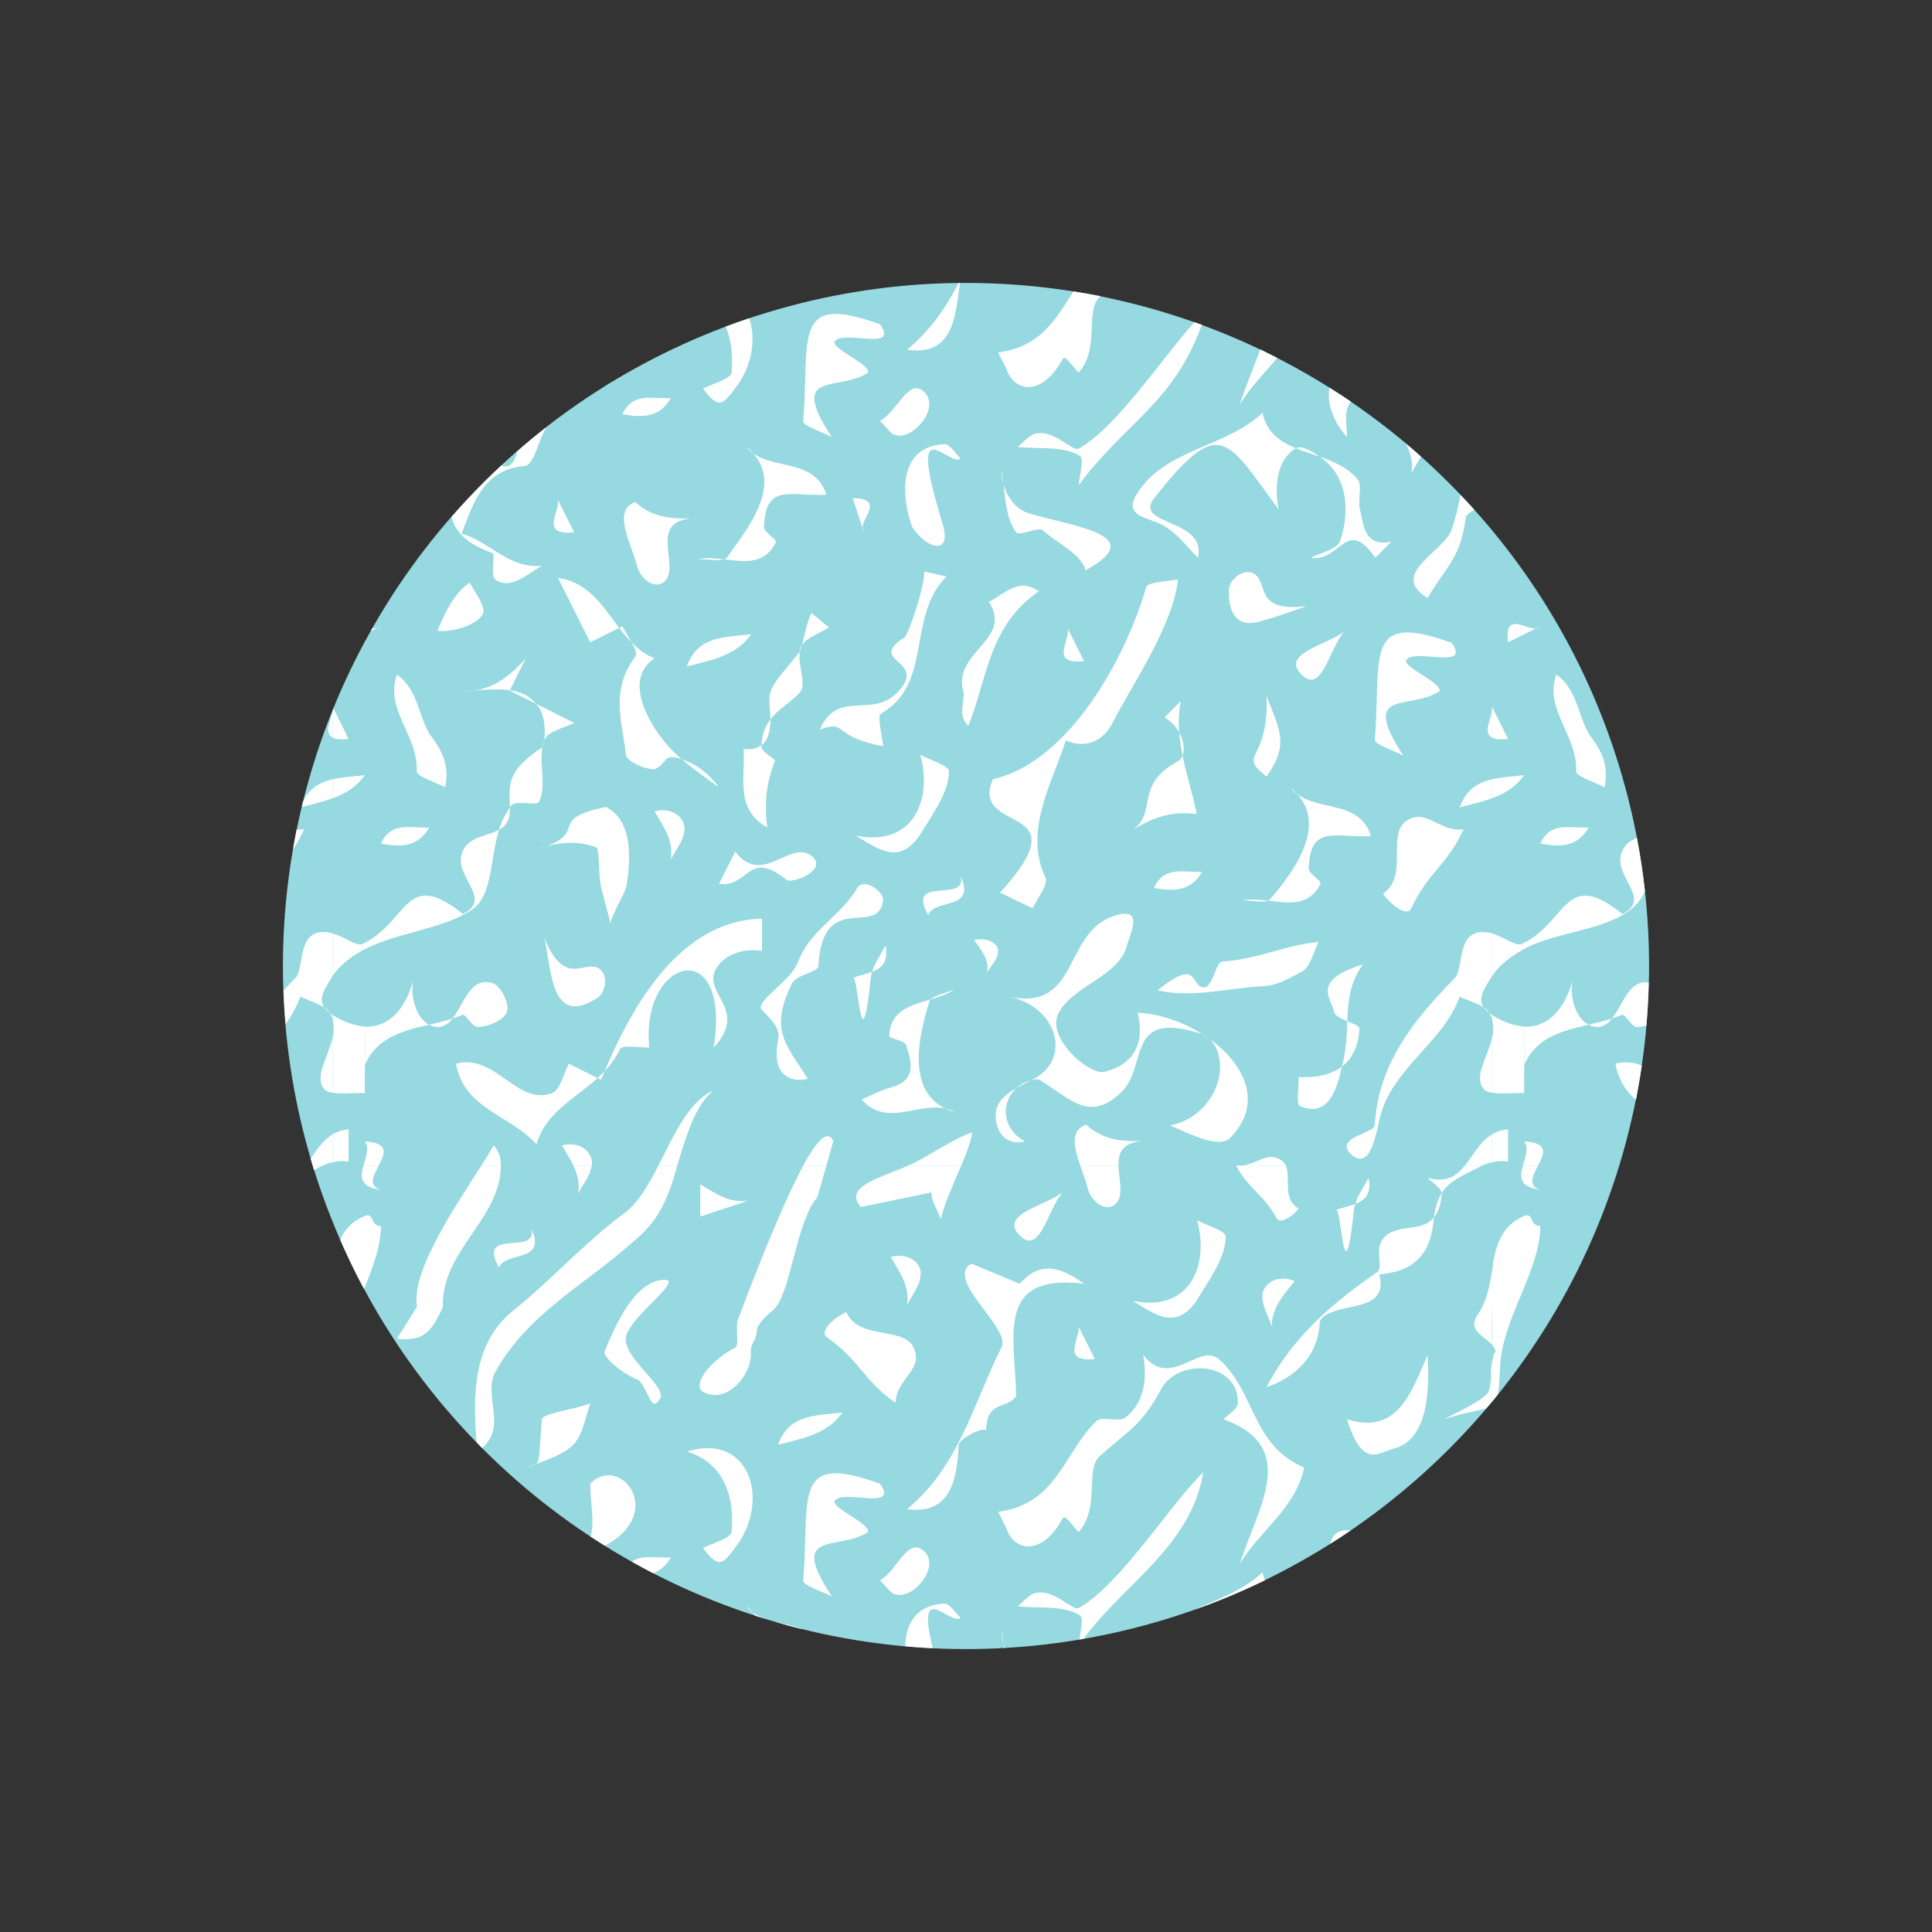 <svg xmlns="http://www.w3.org/2000/svg" width="1080" height="1080" viewBox="-223.7 -223.675 1527.351 1527.351" style=""><rect x="-223.7" y="-223.675" width="1527.351" height="1527.351" fill="#333333" stroke="none"/><g><g data-name="Слой 2"><circle cx="540" cy="540" r="540" transform="rotate(-45 539.988 540.03)" fill="#96d9e0"></circle><g fill="#fff"><path d="M992.2 697.8c4.8-9.1 9-18.1-11-19.1 3.9 5 .9 12.2-1 19.1z"></path><path d="M955.8 695.2a29.9 29.9 0 0 1 12.7-.5v-25.5a26.5 26.5 0 0 0-12.7 4z"></path><path d="M955.9 547.7h-.1a51.7 51.7 0 0 1 5.2-6.2 49.9 49.9 0 0 0-5.1 6.2z"></path><path d="M968.3 534.9a62.2 62.2 0 0 1 6.5-4.5 62.2 62.2 0 0 0-6.5 4.5z"></path><path d="M1058.5 449.9c-8.1 18.8 24.9 36.9.4 49-46-36.9-42.9 6-79.3 23.6l-1 5.6-2.2 1.3c28.9-19.6 86.5-15.6 100.3-48.6-1.5-14.2-3.7-28.2-6.3-42.1-5.4 2.3-9.8 5.3-11.9 11.2z"></path><path d="M962.3 540.2a62.8 62.8 0 0 1 5.4-4.9 62.8 62.8 0 0 0-5.4 4.9z"></path><path d="M982.4 615.7c10.4-20 30-24.7 49.8-29.3-9.4-4.6-15.3-20.5-12.8-35-6.6 25-21.3 37.5-38.1 36.5v30.8a18.2 18.2 0 0 1 1.1-3z"></path><path d="M1070.4 588.2a29.5 29.5 0 0 0 7.4-1.1c1-11.3 1.6-22.6 1.9-34-15.5-2.6-20.4 17.5-29 28.4 2.6-.9 5.2-1.8 7.7-2.9s7.7 9.6 12 9.6z"></path><path d="M1050.7 581.5c-6 1.9-12.3 3.4-18.5 4.9 7.7 4.1 14.2.7 18.5-4.9z"></path><path d="M1053.4 617.2c2.2 12.7 8.3 21.6 16.2 28.7 1.7-9 3.3-18.1 4.6-27.2a32.4 32.4 0 0 0-20.8-1.5z"></path><path d="M955.8 337.2v22.2c3.8 1.8 7.6 1.5 12.7 1.1-4.3-8.5-8.4-17-12.7-25.5a8.1 8.1 0 0 1 0 2.2z"></path><path d="M1044.9 398.7c2.7-15.1-.3-25.9-10.7-39.7s-9.9-37-27.5-49.4c-9.9 27.8 16.9 48.2 15.6 76.5-.2 3.9 14.1 8.3 22.6 12.6z"></path><path d="M994 271.4a35.9 35.9 0 0 0-3.4 1.7 5.6 5.6 0 0 0 3.4-1.7z"></path><path d="M968.5 284.1l22.1-11c-8.7.9-25.2-13.6-22.1 11z"></path><path d="M994 443.2c15 2.8 29.3 3.2 38.2-12.7-13.9.9-30.1-5.3-38.2 12.7z"></path><path d="M981.2 389.1c-8.4 1.1-17.3 1.4-25.4 3.3v15c9.7-3.5 18.7-8.7 25.4-18.3z"></path><path d="M955.8 596.9v43.2c8 1.5 17.4-.1 25.4.4.1-12.5.1-39.9.1-52.6-8.6-.6-18.5-4.5-25.5-9.2.2 6.1 1.9 12.1 0 18.2z"></path><path d="M978.6 528.1l1-5.6c-5 2.4-14-5.4-23.8-8.3v33.6c5.9-8.3 13.9-14.7 22.8-19.7z"></path><path d="M960.4 878.8c.9-4.7 1.3-11.6 1.8-21.8 1.5-37.6 31.8-76.4 31.8-111.4-8.5 0-5.3-11-12.6-8-36.5 14.5-23 72.1-25.6 101.8a12.8 12.8 0 0 1 2.9 5.4c-4.9 4.5-2.3 33.8-2.9 39.7z"></path><path d="M994 716.9c-10.4-3.1-5.9-11.1-1.8-19.1h-12c-2.4 8.7-3.2 16.9 13.8 19.1z"></path><path d="M435.1 678.5c-6.1-13.6-19.7 11.9-23.8 19.3h18.3z"></path><path d="M494.3 697.8h41.9c4-9.6 7.6-18.7 8.8-26.2-12.2 3.1-39.1 21.6-50.7 26.2z"></path><path d="M934.3 697.8h13.6a38.5 38.5 0 0 1 7.9-2.6v-22c-9.6 5.7-14.8 16.4-21.5 24.6z"></path><path d="M156.8 697.8h15.5c0-5.5-1.3-11.4-5.8-15.9-2.4 4.5-5.8 9.9-9.7 15.9z"></path><path d="M244.3 694.8c-1-9.6-11.3-16.3-23.7-12.9 3.1 5.3 6.4 10.5 9 15.9h14.5a26.6 26.6 0 0 0 .2-3z"></path><path d="M75.7 697.8c4.7-9.1 8.9-18.1-11-19.1 3.9 5 .9 12.2-1.1 19.1z"></path><path d="M296.8 697.8h14.9c7.1-23.5 14.3-48.4 28.8-59.4-19.7 8.3-31.2 35.1-43.7 59.4z"></path><path d="M685.9 678.2c-18.2.8-36.3 1-50.9-12.8-13 4.4-9.5 18.6-4.7 32.4h30.2c-.3-10.8 3.3-20 25.4-19.6z"></path><path d="M782.7 691.1c-8.2-1.4-17.6 8.3-29.3 6.5a.3.3 0 0 0 .1.2h39.3c-1.5-3.2-4.4-5.7-10.1-6.7z"></path><path d="M39.2 695.2a29.9 29.9 0 0 1 12.7-.5v-25.5a26.8 26.8 0 0 0-12.7 4z"></path><path d="M950.6 557a53.6 53.6 0 0 0-3.3 8.5 53.6 53.6 0 0 1 3.3-8.5z"></path><path d="M955.6 548.2a64.5 64.5 0 0 0-4.1 6.8 64.5 64.5 0 0 1 4.1-6.8z"></path><path d="M952.7 350.5c-.7 3.8-.3 7.3 3.1 8.9v-22.2c-.3 4.1-2.3 9-3.1 13.3z"></path><path d="M955.8 392.4c-10.9 2.5-20.4 7.9-25.5 22.2 8.6-2.3 17.3-4.2 25.5-7.2z"></path><path d="M122.1 275c11.6 1.5 31.7-4.6 36-13.5 2.2-6.4-6.2-16.2-10.5-24.7-13.2 9.6-19.4 23.8-25.5 38.2z"></path><path d="M261.8 77.1l-8.5 5.4c3-1.7 5.8-3.5 8.5-5.4z"></path><path d="M191.7 144.6c7.2-1.3 10.9-22.9 16.9-30.8-8 6.2-15.7 12.6-23.3 19.3-1.6 6.4-5.2 14.7-12.6 11.2a540.1 540.1 0 0 0-39.4 40.7c2.6 11.3 12.2 21.6 32.3 28.5 2.6.9-1.9 17.8 2.3 21 11.5 8.4 24.9-4 36.8-10.9-25.7 2.8-41.5-19.3-63.6-25.4 9.9-24.5 16.7-50.6 50.6-53.6z"></path><path d="M354.7 70.7c-.3 4.9-14.2 8.6-22.7 12.9 11.3 14.1 14.3 15.3 25.3-.1 13.5-17 17-39.1 11.3-55.5-6.3 2-12.4 4.2-18.6 6.5 4.8 11.2 5.7 24.2 4.7 36.2z"></path><path d="M411.3 109.3c-.3 3.6 14 8.2 22.6 12.5-35.5-53.8 5.8-35.4 28.6-50.9 2.1-6.5-28.9-19.1-26.4-24.3 5.1-10.4 51.8 8.4 35.9-13.9-70-25.5-55.4 10.5-60.7 76.6z"></path><path d="M472 109.1c4.3 4.2 9.9 11.9 12 11 13.5 4.9 35.8-20.9 23.3-33.6s-21.7 15.4-35.3 22.6z"></path><path d="M278.6 173.2c-19.1 6.4-2.6 34 1.3 50.6 2.4 10.2 15 19.8 22.4 11.5 12.2-13.5-16.6-50 27.2-49.4-18.2.8-36.3 1.1-50.9-12.7z"></path><path d="M756.4 96.4c7.9-13.7 19.4-24.9 29.6-37.1l-13.5-6.8c-4.9 14.3-11.6 29.2-16.1 43.9z"></path><path d="M565.4 55l6.4 12.7c6.3 19.1 28.6 22.3 44.8-7.9 1.7-3 8.2 6.8 12.4 11.1 17.4-19.3 4.3-49.9 17.3-60.4-7.1-1.4-14.2-2.7-21.4-3.8C611.3 28 599.4 50.4 565.4 55z"></path><path d="M493.3 52.8C529.6 58 531.6 27.5 535.1.1h-1c-10.2 19.7-22.6 37.9-40.8 52.7z"></path><path d="M688.5 478.3c15 2.7 29.2 3.1 38.1-12.8-13.8.9-30-5.3-38.1 12.8z"></path><path d="M841.2 121.8c-.1-9.9-2.9-20.2 3-28-5.6-3.8-11.2-7.4-16.9-11-2.3 12.3 3.3 27.7 13.9 39z"></path><path d="M594.9 119.2c-5.3 1.3-9.4 6.7-14.1 10.5 16.9 1.7 36.3-1 49.3 7.1 3.3 2.1-.2 14.7-1.1 23.2 35.4-48.3 75.3-65.1 97.4-126.9l-5.9-2.1c-26.7 29.9-60.8 82.4-91.2 99.9-5.1 3-19.7-15.4-34.4-11.7z"></path><path d="M774.4 102.7c-29.8 28-77.9 28.3-99.8 64.9-10.7 18.1 11.7 17.7 22.9 25s17.4 16.2 25.9 24.7c7-31.8-52.7-25.2-34.2-47.7 51.5-65.3 56.6-46.9 97.9 9.5-3.6-18.8-1.3-39.7 13.8-48.4-12.7-5.2-23.3-12.4-26.5-28z"></path><path d="M819.6 137.4c-6.8-4.9-14.9-9.2-18.7-6.7 5.9 2.5 12.4 4.5 18.7 6.7z"></path><path d="M835.8 203.8c-2 6.5-14.7 9.2-23.2 13.5 23.4 3.6 28.2-33.2 50.9 0 4.3-4.3 8.4-8.5 12.7-12.7-21.2 4.2-21.8-12.7-24.8-25.7-1.9-8.3 2.2-19-2.1-24-7.7-9-18.5-13.6-29.7-17.5 23.1 15.5 23.6 44.6 16.2 66.4z"></path><path d="M569.6 159.1c1.7 14 2.7 28.5 10.2 38.2 2.4 3.1 17.7-5 21.2-1.6 7.8 8 31.1 19 33.5 31.5 52-28.5-11.3-34.6-45.9-45.4-8.9-3.1-16-11.9-19-22.7z"></path><path d="M569.6 159.1c-.5-3.4-.9-6.9-1.6-10.2a41.8 41.8 0 0 0 1.6 10.2z"></path><path d="M523 127.5c-41.1 1.9-31.9 49.5-25.5 65.4 9.5 15.9 32.2 24.6 23.9-2.7-29-94.8 5.3-43.8 14.3-51.4-4.3-4.3-8.6-11.4-12.7-11.3z"></path><path d="M200.1 332.7c-5.5-6.7-12.7-9.6-20.7-10.7l-.2.3z"></path><path d="M206.5 361.9c2.2-7.4 14.9-9.7 23.7-14.1l-30.1-15.1c6.5 7.1 7.8 19.6 6.4 29.2z"></path><path d="M134.1 581.5c-6 1.9-12.3 3.4-18.5 4.9 7.7 4.1 14.2.7 18.5-4.9z"></path><path d="M65.9 615.7c10.4-20 30-24.7 49.7-29.3-9.4-4.6-15.2-20.5-12.7-35-6.7 25-21.3 37.5-38.1 36.5v30.8a18.8 18.8 0 0 1 1.1-3z"></path><path d="M39.3 547.7h-.1a63.1 63.1 0 0 1 5.2-6.2 61 61 0 0 0-5.1 6.2z"></path><path d="M141.9 449.9c-8.1 18.8 24.9 36.8.4 49-46-36.9-42.8 6-79.3 23.6l-1 5.6-2.2 1.3c26.4-15.9 66.6-17.8 90.1-34.3 16-11.3 13.6-39.3 20.9-62.7-10.5 5.2-24.9 5.7-28.9 17.5z"></path><path d="M179.5 414.8c2.7-7.5 20.4-.7 22.9-4.5 6-12.1.2-29.3 2.7-43.3-27.7 18.5-26.6 28.4-25.6 47.8z"></path><path d="M51.7 534.9c2.1-1.6 4.3-3.1 6.5-4.5-2.2 1.4-4.4 2.9-6.5 4.5z"></path><path d="M45.8 540.2a61.5 61.5 0 0 1 5.3-4.9 61.5 61.5 0 0 0-5.3 4.9z"></path><path d="M141.1 322.3a52.9 52.9 0 0 0 9.8-.2c-3.3.2-6.6.3-9.8.2z"></path><path d="M153.8 588.2c8.5 0 21.1-5.5 23.3-12s-4.9-20.5-11.3-22.6c-17.7-5.6-22.6 16.3-31.7 27.9 2.6-.9 5.2-1.8 7.7-2.9s7.7 9.6 12 9.6z"></path><path d="M179.5 414.8a55.7 55.7 0 0 0-8.7 17.6c7.6-4.2 8.7-10.4 8.7-17.6z"></path><path d="M150.9 322.1c9.6-.5 19.5-1.4 28.5-.1 4.2-8.4 8.3-16.8 12.6-25.2-11.6 12.8-24.1 23.4-41.1 25.3z"></path><path d="M206.5 361.9a32.3 32.3 0 0 0-1.4 5.1 19.6 19.6 0 0 0 1.4-5.1z"></path><path d="M266.5 605.6c1.5-3.3 14.6-1.1 23.1-1.1-7.2-71.7 65.1-90.3 50.9 0 28.3-30.7-9.6-42.4 2-62.5 6.1-10.6 21.2-16.5 36.2-13.9v-25.5c-63.7 1.3-101.6 66.5-124.4 120.5a69.3 69.3 0 0 0 12.2-17.5z"></path><path d="M212.5 640.6c-27.6 10-44.6-31.7-75.7-23.4 6.1 35.7 42.9 40.7 63.7 63.7 7.1-25.1 30.1-35.9 48.2-52.3l-22.8-11.4c-4.2 8.5-6.9 21-13.4 23.4z"></path><path d="M248.7 628.6l2.7 1.3 2.9-6.8c-1.8 1.9-3.7 3.7-5.6 5.5z"></path><path d="M39.2 359.4c3.8 1.8 7.7 1.5 12.7 1.1l-12-24.2c-1.1-.4-.6 22.5-.7 23.1z"></path><path d="M128.3 398.7c2.8-15.1-.3-25.9-10.7-39.7s-9.9-37-27.5-49.4c-9.9 27.8 16.9 48.2 15.7 76.5-.2 3.9 14 8.3 22.5 12.6z"></path><path d="M74 273.1a11.7 11.7 0 0 1-3.2-.2l-1.5 2.5z"></path><path d="M74 273.1a5.3 5.3 0 0 0 3.4-1.7z"></path><path d="M265.8 272.7a119.8 119.8 0 0 0 9.8 11.4c-2.3-4.2-5.3-8.8-7.2-12.7z"></path><path d="M315.6 376.7c9.1 7.9 19.2 15.1 29.1 22-7.6-10.4-17.8-18.4-29.1-22z"></path><path d="M278.7 295.1c-20.8 27.9-9.9 53.2-7.6 77.9.4 5 14.2 11.5 22.7 11.5 10.4-4.5 6.5-13.6 21.8-7.8-18.4-13.9-51.4-60.9-21.8-79.9-7.2-2.8-13-7.4-18.2-12.7 2.7 4.8 4.5 9.1 3.1 11z"></path><path d="M217.4 233.2l25.5 50.9 22.9-11.4c-13-17-24.1-36.1-48.4-39.5z"></path><path d="M364.1 368.4c1.7 22.1-7.3 47.4 18.8 62.1-2.5-18.1-1.1-34.4 6-52.6.4-2.3-12.4-7.3-10.5-12.5-3.1 2.4-7.7 3.7-14.3 3z"></path><path d="M385.4 345a33.3 33.3 0 0 0-7 20.4c5.9-4.4 6.8-13 7-20.4z"></path><path d="M408.8 323.5c5.2-6.4-1.8-21-.3-31.8-28.4 34.3-24.1 28.3-23.1 53.3 6.9-9 17.3-14.2 23.4-21.5z"></path><path d="M409.3 288.1a11.7 11.7 0 0 0-.8 3.6q.9-2.4 1.8-5.4a8.1 8.1 0 0 0-1 1.8z"></path><path d="M431.6 272.3l-13.9-11.4c-3.6 7.7-5.3 17.7-7.4 25.4 3.8-6 14-9.3 21.3-14z"></path><path d="M424.4 353c22.3-7.9 8.9 5.9 50.1 13.2-1-9.5-5-23.8-1.6-25.8 41.3-23.8 19.8-76.2 51.6-108.4l-17.6-3.8c1 9.5-12.1 49.8-15.7 52.1-29.2 19.1 15.6 17.5-2.7 40.3-21.3 26.6-48.8-1.5-64.1 32.4z"></path><path d="M398.2 472c3.8 3.1 33.4-7.7 19.9-18.8-16.9-14-38.9 24.6-60.6-3.6L344.7 475c23.5 3.7 22.6-28 53.5-3z"></path><path d="M454.1 478.2c-14.3 24-36.9 32.2-47.4 59.6-5.4 14.2-34.5 30.6-28 37 22.2 21.7 8.7 19.9 12.2 41.3 1.7 10 11.6 16.5 24 13-18.2-28.4-30.2-38.6-12.6-75.2 3.3-6.9 20.7-9 21-13.8 3.2-60.8 46.2-22.6 51.1-51.2 1.3-7.9-15.4-19-20.3-10.7z"></path><path d="M510.1 499.8c4.8-13.5 38.3-3.2 25.6-31.1 6.2 22.5-43.9-1.4-25.6 31.1z"></path><path d="M561.2 392.3c-18.7 45 72.6 16.3 5.7 89.7l25.7 12.4c4.1-8.5 12.7-18.9 10.1-24.5-17.2-36.6 5.2-74.3 16.2-108.2 16.7 7.2 30.1-.5 36.9-13.8 15.6-30.6 48.3-77.8 51.7-113.5-9.4 1.8-23.9 1.9-25.1 6.2-15.6 54.3-60.4 138.1-121.2 151.7z"></path><path d="M537.7 322.3c2.1 8.3-5.2 18.9 4.1 27.9 15-36.8 15.6-78.7 55.7-106.4-16.1-11.4-26.9 2.1-39.4 8.3 19.3 29.8-28.3 39.4-20.4 70.2z"></path><path d="M726.7 593.8l5.3 3.5a24.4 24.4 0 0 0-5.3-3.5z"></path><path d="M598.2 630.1c23.2 13.7 38.7 34.4 64.3 9.9 22-20.7 2.6-66.3 64.2-46.2-15.4-9.7-33.8-16-51-16.9 7.9 33.3-12.9 43.5-26.4 46.8-11.5 2.9-46.3-26.7-36.2-46.3 11.4-22.2 47.8-29 54.1-53.6 2.5-9.3 14.5-31.8-10.8-23.2-39.9 13.7-26.7 75.5-82.5 63.6 39.2 8.1 50.5 50.9 17.5 66.1 2.7-.8 5.2-1 6.8-.2z"></path><path d="M737.1 603.5c12.2 24.8-7.1 57.6-35.9 62.5 16.3 6.9 38.8 18.8 47.8 9.7 26.6-27.4 11.1-58.5-17-78.4a20.2 20.2 0 0 1 5.1 6.2z"></path><path d="M579.7 636.6l11.7-6.3a32.6 32.6 0 0 0-11.7 6.3z"></path><path d="M579.7 636.6c-7.5 4.3-13.9 9.2-15.8 17.3s1.4 29.2 22.7 24.8c-17.8-9.7-19.7-30.1-6.9-42.1z"></path><path d="M709.7 330.8l-12.8 12.7a29.6 29.6 0 0 1 11.6 12 93.8 93.8 0 0 1 1.2-24.7z"></path><path d="M708.5 355.5a159.7 159.7 0 0 0 2.7 18.2c1.8-4.7 1-11.7-2.7-18.2z"></path><path d="M707.7 378.1c-35.3 18.8-15.7 40.1-36.2 54.5 16.8-10.4 30.9-15.2 50.9-12.7-3.1-15.5-8.1-30.7-11.2-46.2a8.2 8.2 0 0 1-3.5 4.4z"></path><path d="M777.6 390.2c18.3-25.8 10.1-36.8 0-63.7 1.9 53.1-23.9 45 0 63.7z"></path><path d="M769.7 231.5c-8.1-8.1-21.8 2.3-22 11.3-.1 10.9 1.8 30.5 23.4 25.1 13.3-3.4 25.5-8.1 38.3-12.4-39.6 4.9-31.1-15.4-39.7-24z"></path><path d="M805.2 309.6c16.1 16.2 21.8-20.4 33.8-33.9-14.9 10.8-50.3 17.5-33.8 33.9z"></path><path d="M831 576.4c.6 3 5.5 5.2 10.4 7.3.6-15.6 1.9-31 12.5-45-41.1 12.8-25.4 26-22.9 37.7z"></path><path d="M803 627.8c0 8.5-2 21.8 1 23 23.3 9.5 29.4-14.7 33.2-31.3-9.4 7.2-22.3 8.9-34.2 8.3z"></path><path d="M837.2 619.5c7.6-5.9 13-15.3 13.8-30 .1-2-4.7-3.8-9.6-5.8-.4 12-1 24-4.2 35.8z"></path><path d="M863.2 361.1c-.3 3.6 14 8.2 22.5 12.5-35.5-53.8 5.9-35.4 28.6-50.9 2.2-6.4-28.9-19.1-26.3-24.3 5.1-10.4 51.8 8.4 35.9-13.9-70-25.4-55.5 10.5-60.7 76.6z"></path><path d="M802.2 404.4c23.5 26.5-5.3 64-22.9 84 16.2 1.9 32.5 4.5 41-13.7.9-1.9-9.8-8-9.4-11.8 1.1-35.6 21.5-23.9 49.3-25.6-9-28.1-40-19.7-58-32.9z"></path><path d="M758.4 488.2c6.9 0 16.1 1.8 20.9.2-7.2-.8-14.4-1.5-20.9-.2z"></path><path d="M796.6 399.1a25.6 25.6 0 0 0 5.6 5.3 47.6 47.6 0 0 0-5.6-5.3z"></path><path d="M728.9 557c-12.6.3-3.4-25.2-37.5 2.2 27.3 6.5 56.8-2 82.8-3.2 12.8-.6 20.6-6.1 30.9-11.3 6.9-3.4 9.3-15.2 13.6-23.7-25.8 2.3-49.3 14-76.2 15.5-4.7.2-7.1 18.4-13.6 20.5z"></path><path d="M895.7 422.2c-28.5 5.7-2.9 45.2-26.1 60.6 6.2 8.9 19 19 22.5 11.4 13.3-28.6 28.8-34.5 41.2-62.3-15 2.6-27.1-11.7-37.6-9.7z"></path><path d="M327.8 218.3c6.9 0 16.1 1.8 20.9.2-7.2-.8-14.4-1.5-20.9-.2z"></path><path d="M366 129.2a27.5 27.5 0 0 0 5.5 5.3 46.5 46.5 0 0 0-5.5-5.3z"></path><path d="M351.2 216.9a4.4 4.4 0 0 1-2.5 1.6c16.2 1.9 32.5 4.5 41-13.7.9-1.9-9.8-8-9.4-11.8 1-35.5 21.5-23.9 49.3-25.6-9.1-28.1-40.1-19.7-58.1-32.9 23.8 26.5-5.2 60.5-20.3 82.4z"></path><path d="M319.3 303.2c18.7-5 38.5-7.9 50.9-25.5-19.9 2.6-42.2.6-50.9 25.5z"></path><path d="M77.4 443.2c15.1 2.8 29.3 3.2 38.2-12.7-13.9.9-30.1-5.3-38.2 12.7z"></path><path d="M503.9 373.2c10 37.5-7.3 72.8-51 63.7 18.4 11.3 34.4 23.2 50.5-.3 10.1-16.7 23.1-33.7 23.1-50.7 0-4.2-14.1-8.4-22.6-12.7z"></path><path d="M317.5 430.7c-1-9.6-11.3-16.4-23.7-12.9 6.9 11.8 15.3 23.2 12.8 38.2 4.2-8.5 10.9-15.9 10.9-25.3z"></path><path d="M64.7 389.1c-8.5 1.1-17.4 1.4-25.5 3.3v15c9.8-3.5 18.7-8.7 25.5-18.3z"></path><path d="M930.8 167.6a181.6 181.6 0 0 1-7.2 28.2c-7.1 17.4-49.5 34.5-18.7 53.3 8.9-15.9 20-26.6 25.8-43.5a101.7 101.7 0 0 0 4.2-19.6c.2-2.4 3.1-4.5 7-6.6-3.6-4-7.3-7.9-11.1-11.8z"></path><path d="M955.8 514.2c-28.3-7.1-22 24.1-28.5 34.3-12.1 12.5-23.8 25.2-33.8 38.7-17.2 23.4-28.6 48.2-30.4 78.6-.4 6.6-32.1 9.7-19 22.8 16.2 15 20.4-18.6 23.6-30.9 10.7-37.8 49.7-57.6 62.6-93.5 6.1 3 13.7 5.1 19 8.6-6-8.3 2.8-17.7 6.5-25z"></path><path d="M953.6 577.1a13.6 13.6 0 0 0-4.3-4.3 24.9 24.9 0 0 0 4.3 4.3z"></path><path d="M955.8 582.1v-3.4l-2.2-1.6a15 15 0 0 1 2.2 5z"></path><path d="M948.3 618.9c-3.4 8.5-3.2 20.5 7.5 21.2v-43.2c-1.7 7.4-5.2 14.7-7.5 22z"></path><path d="M450.4 170.1c2.6 7.8 5.1 15.6 7.7 23.4.4-8.8 17.1-22.9-7.7-23.4z"></path><path d="M459.3 197.1l-1.2-3.6a5.1 5.1 0 0 0 1.2 3.6z"></path><path d="M892.1 150.4c2.3-4.5 5.3-8.7 7.5-13.1-3.8-3.5-7.8-6.9-11.8-10.2 3.6 7.1 5.8 14.6 4.3 23.3z"></path><path d="M480.9 635.9c-8.2 2.2-15.6 6.2-23.4 9.6 19.4 22.2 44.5 2.2 66.3 7.2-32-15-20.4-60.8-12.2-86.2-15.7 4.7-31.6 8.7-32.3 28.9 0 2.1 12.2 3.4 13.3 7 3.5 11.2 9.8 27.7-11.7 33.5z"></path><path d="M523.8 652.7a38.3 38.3 0 0 0 7.2 2.7 27.3 27.3 0 0 0-7.2-2.7z"></path><path d="M511.6 566.5c6.9-2 13.8-4.2 19.3-8.1-6.4 2.8-15.6 4.8-19.3 8.1z"></path><path d="M230.2 197.1l-12.8-25.4c1.2 10-14.3 28.3 12.8 25.4z"></path><path d="M268.4 103.8c15 2.7 29.3 3.1 38.2-12.8-13.9 1-30.1-5.2-38.2 12.8z"></path><path d="M633.3 299c-4.3-8.5-8.5-17-12.7-25.5 1.1 10.1-14.3 28.4 12.7 25.5z"></path><path d="M546.4 519.4c5.5 8 12.3 15.6 10.2 25.7 3.4-5.7 8.8-10.7 8.8-17s-9.1-11-19-8.7z"></path><path d="M465.7 544.6c7.6-2.9 13.2-7.7 10.6-20.8-3.5 7-8.4 13.7-10.6 20.8z"></path><path d="M464.7 549.4a41 41 0 0 1 1-4.8c-4.7 1.8-10.2 2.9-14.9 4.7 4.3 0 6.2 73.2 13.9.1z"></path><path d="M255.5 414.3c-46.4 9.3-15 19.1-47.4 31.1 8.6-2.4 24.5-5.3 39.6.9 2.8 1.1 1.5 22.9 4 32.3s4.8 18.3 7.2 27.5c1.8-8.3 12-24.4 12.8-29.8 3.5-23.4 4.3-51.1-16.2-62z"></path><path d="M208.1 445.4a64.1 64.1 0 0 0-6.2 2.1z"></path><path d="M248.1 565.5c7.8-4.6 10-21.6-1-24.7s-25.2 14.1-40.4-22.8c5.7 25.7 5.1 70.4 41.4 47.5z"></path><path d="M39.2 596.9v43.2c8 1.5 17.4-.1 25.5.4 0-12.5.1-39.9.1-52.6-8.7-.6-18.5-4.5-25.6-9.2.2 6.1 2 12.1 0 18.2z"></path><path d="M62 528.1l1-5.6c-4.9 2.4-13.9-5.4-23.8-8.3v33.6c5.9-8.3 13.9-14.7 22.8-19.7z"></path><path d="M945.2 814.5c-9.5 13.2 3.1 17.1 10.6 24.9v-58.3c-1.9 11.5-3.9 23.3-10.6 33.4z"></path><path d="M917.6 898.3c17.2-5.5 27.4-6.5 33.7-8.6l4.5-5.2v-32.6c-1.9 7.7.6 13.7-2.5 24-1.9 6.4-27.2 18.2-35.7 22.4z"></path><path d="M396.1 729.3c-12.2 27.3-25 59.9-36.2 89.7-2.7 7.3 1.3 20.6-2.4 22.8-13.4 6.2-34 25.5-26.5 34.2 18.2 11.6 38.8-11.1 38.9-28.8-.9-9.2 4.4-10.4 4.8-19.2-.1-4.2 7.7-12.1 12.7-15.9 14-11.4 18.2-70.6 35-89.1l7.2-25.2h-18.3c-5.3 9.9-10.3 20.5-15.2 31.5z"></path><path d="M301 788.1c-15.9.7-31.2 17.3-46.7 56.8-1.7 4.2 14.9 18.3 27 22.4 8.7 9.9 9.4 25.8 16.6 15.2s-34-34.8-25.8-52.4 44.8-42.6 28.9-42z"></path><path d="M200.1 933.7c35.7-12.9 33.6-17.7 42.8-48.1-8.5 4.3-37.8 7.8-38.2 12.7-2.2 26.5-1.4 32.8-4.6 35.4z"></path><path d="M200.1 933.7l-8.1 2.8c4.1-1.2 6.6-1.6 8.1-2.8z"></path><path d="M254.5 998.3c49.1-25.9 11.9-73.3-11.6-49 0 13.9 3.7 30 .3 41.8 3.8 2.4 7.5 4.9 11.3 7.2z"></path><path d="M354.7 987.2c-.3 5-14.2 8.7-22.7 13 11.3 14.1 14.3 15.3 25.3-.2 27.9-34.9 13.5-91.7-38-76.2 31.6 9.9 37.5 38.7 35.4 63.4z"></path><path d="M472 949.3c-70-25.5-55.4 10.4-60.7 76.6-.3 3.6 14 8.2 22.6 12.5-35.5-53.8 5.8-35.5 28.6-50.9 2.1-6.5-28.9-19.2-26.4-24.4 5.1-10.3 51.8 8.4 35.9-13.8z"></path><path d="M507.3 1003.1c-13.1-13.3-21.7 15.3-35.3 22.5 4.3 4.3 9.9 11.9 12 11 13.5 4.9 35.8-20.9 23.3-33.5z"></path><path d="M616.6 976.4c1.7-3 8.2 6.8 12.4 11.1 17-18.8 5.1-49.2 16.4-59.7 23.5-21.4 33.1-23.8 49.2-53.9 13.5-24.1 61-21.1 60.3 11.7 0 4.3-7 8.5-11.3 12.7 61 22.4 26.6 70.1 12.8 114.6 15.4-26.4 44.2-44 50.9-76.4-41.4-17.5-38.5-59.5-67-85.4-15.7-14.2-38.6 24.5-60.3-3.7 3.5 19 .9 37.9-13.9 49.5-5.4 4.3-18.4-1.5-23 2.9-25.9 24.5-30.4 65.3-77.7 71.7l6.4 12.8c6.3 19.1 28.6 22.2 44.8-7.9z"></path><path d="M534.2 918.6c.3-4.7 18.2-14.2 21.6-11.6 1-24.1 15.8-16.1 23.9-26.9-1.3-49.1-16.2-97.2 53.6-88.9-26.8-19.7-39.9-11.8-50.9 0l-38.2-15.9c-21.3 12.7 31.4 50.8 23.9 66-22.3 44.7-34 94.9-74.8 128.1 34.4 4.8 39.6-23.3 40.9-50.8z"></path><path d="M456.9 730.5l55.8-11.5c.1 8.2 4.6 12.9 7.3 21 3.3-13.2 10.3-28.2 16.2-42.2h-41.9c-22.9 10-51.5 16.6-37.4 32.7z"></path><path d="M846.6 733a26.8 26.8 0 0 1 1.1-4.9c-4.8 1.8-10.3 2.9-15 4.8 4.3 0 6.2 73.2 13.9.1z"></path><path d="M847.7 728.1c7.5-2.9 13.1-7.7 10.5-20.7-3.5 6.9-8.4 13.6-10.5 20.7z"></path><path d="M934.3 697.8c-6.5 8.2-14.5 13.9-29.4 9.6 3.5 3.9 10.2 7.1 11.1 12.2 5.8-10.3 21.3-16 31.9-21.8z"></path><path d="M913.5 732.5a40.4 40.4 0 0 0 2.5-12.9c-3.6 5.9-5.1 12.5-6.2 19.2a22.3 22.3 0 0 0 3.7-6.3z"></path><path d="M894.9 746.4c-10.8 1.4-25 2.4-28 15.3-1.4 7.2 2 17.5-1.6 20.1-35.5 24.5-67.4 51.7-87.7 91.1 22.5-7.6 40.7-24.5 42-50.8.1-1.8 1.3-3.5 3.4-5.1 15.3-11.5 51.4-3.3 43.7-33.2 30.9-2.4 41.6-20 43.1-45-3.9 4.8-9.2 6.6-14.9 7.6z"></path><path d="M841.2 898.3c12.7 41.2 25.9 25.2 37.7 23.1 27.7-8.1 27.3-49.5 26-74-13 30.4-24.2 63.6-63.7 50.9z"></path><path d="M828 996.7c5.5-3.4 10.9-6.9 16.2-10.6-9.8-.6-14.2 2.5-16.2 10.6z"></path><path d="M727.5 940.1c-27.5 27.5-65.1 88.3-98.2 107.4-5.1 2.9-19.7-15.4-34.4-11.8-5.3 1.3-9.4 6.8-14.1 10.6 16.9 1.6 36.3-1.1 49.3 7.1 2.8 1.7.7 11.1-.5 19.1l3.3-.6c31.3-43.1 85.3-73 94.6-131.8z"></path><path d="M774.4 1019.3c-15.2 14.2-35.2 21.3-54 29.7a527.3 527.3 0 0 0 55.9-23.4 29 29 0 0 1-1.9-6.3z"></path><path d="M569.6 1075.7c-.5-3.5-.9-6.9-1.6-10.2a43.4 43.4 0 0 0 1.6 10.2z"></path><path d="M570.7 1079.1a33.8 33.8 0 0 1-1.1-3.4c.1 1.1.3 2.3.4 3.4z"></path><path d="M535.7 1055.3c-4.3-4.2-8.6-11.4-12.7-11.2-23.6 1.1-30.5 17.1-31.1 33.7 7.3.6 14.5 1.2 21.8 1.5-13.7-56.2 14.1-17.2 22-24z"></path><path d="M106 809.2l-15.9 25.5c22.7 2.3 27.4-6.8 36.3-24.8-1.6-45 45.5-69.1 45.9-112.1h-15.5c-20.5 32.3-55.7 83.6-50.8 111.4z"></path><path d="M329.9 712.7v25.4l38.2-12.7c-15 2.6-26.3-5.8-38.2-12.7z"></path><path d="M500.4 850c-.5-29.1-44-10.9-55-36.4-9.9 4.5-22 15.3-15.1 20.1 25.8 18.1 28.8 34.4 54 51.6.1-15.3 16.4-24.6 16.1-35.3z"></path><path d="M64.8 737.6a34.2 34.2 0 0 0-19.5 18.9c5.8 13.2 12 26.2 18.8 38.8 7-17 13.3-33.8 13.3-49.7-8.5 0-5.2-11-12.6-8z"></path><path d="M366 1045.8a27.5 27.5 0 0 0 5.5 5.3 46.5 46.5 0 0 0-5.5-5.3z"></path><path d="M373.6 1053.7l10.1 3.2a41.5 41.5 0 0 1-12.2-5.8z"></path><path d="M410.9 1064.4c-7-2.9-14.9-4.2-22.4-6.1 7.4 2.2 14.9 4.2 22.4 6.1z"></path><path d="M671.8 804.7c18.3 11.4 34.3 23.3 50.5-.2 10-16.8 23-33.7 23-50.7 0-4.3-14.1-8.4-22.6-12.7 10.1 37.4-7.3 72.8-50.9 63.6z"></path><path d="M233.3 720.1c3.8-7.5 9.6-14.3 10.8-22.3h-14.5c3.2 6.8 5.2 14 3.7 22.3z"></path><path d="M77.4 716.9c-10.4-3.1-5.8-11.1-1.7-19.1H63.6c-2.4 8.7-3.2 16.9 13.8 19.1z"></path><path d="M270.1 735.2c-32.4 24.1-57.1 52.3-88.2 77.3s-32.1 65.2-28.8 104c1.4 1.5 2.8 3.1 4.3 4.6 6.8-5.8 9.1-12.5 9.5-19.6.6-13.7-5.6-28.7 1-40.6 25.4-46 70.9-68.9 108.3-102.4 19.7-15.7 27.8-32.4 35.5-60.7h-14.9c-7.8 15.2-15.9 29.3-26.7 37.4z"></path><path d="M582.4 753c16.2 16.2 21.9-20.3 33.8-33.9-14.8 10.8-50.2 17.5-33.8 33.9z"></path><path d="M658.8 727.5c6-6.7 2-19 1.7-29.7h-30.2c2.2 6.5 4.8 13 6 18.3 2.5 10.1 15 19.7 22.5 11.4z"></path><path d="M785.5 739.4c2.8 5.1 12.7-1.6 17.5-7.6-13.5-7.7-5.8-24.4-10.2-34h-39.3c9.7 18.5 21.7 22.5 32 41.6z"></path><path d="M442.3 893c-19.9 2.6-42.1.6-50.9 25.5 18.7-5 38.5-7.9 50.9-25.5z"></path><path d="M480.5 770c6.9 11.8 15.3 23.2 12.8 38.2 4.2-8.5 10.9-15.9 10.9-25.3s-11.3-16.4-23.7-12.9z"></path><path d="M774.5 798.6c-1.3 9.2 4.3 17.5 7.3 26.5-.4-15.2 9.6-25.2 18-36-11.7-5.1-22.9.1-25.3 9.5z"></path><path d="M170.8 778.5c4.8-13.5 38.3-3.2 25.5-31.1 6.2 22.5-43.8-1.4-25.5 31.1z"></path><path d="M641.8 850.6L629 825.1c1.2 10.1-14.3 28.4 12.8 25.5z"></path><path d="M306.6 1007.6c-10.5.7-22.2-2.6-30.8 3.3 5.5 3.1 11.2 6.1 16.8 9.1 5.4-2 10.2-5.7 14-12.4z"></path><path d="M21.9 692.3c.6 1.8 1 3.7 1.6 5.5h7.9a35.7 35.7 0 0 1 7.8-2.6v-22c-7.5 4.5-12.4 12-17.3 19.1z"></path><path d="M34 557a65.3 65.3 0 0 0-3.3 8.5A65.3 65.3 0 0 1 34 557z"></path><path d="M39 548.2a50.6 50.6 0 0 0-4 6.8 50.6 50.6 0 0 1 4-6.8z"></path><path d="M39.1 338.3c-.5 6.3-7.3 16.9.1 21.1V338c0 .1-.1.2-.1.3z"></path><path d="M39.2 392.4c-10.3 2.2-22.3 9.2-24.3 21.9 8.2-2.1 16.5-4 24.3-6.9z"></path><path d="M10.8 432.1c-1 5.1-1.9 10.4-2.8 15.6a100 100 0 0 0 8.7-15.8 29.4 29.4 0 0 1-5.9.2z"></path><path d="M39.2 514.2c-28.2-7.1-22 24.2-28.5 34.3-3.4 3.6-6.9 7.2-10.2 10.8.3 8.9.8 17.7 1.6 26.5a90.1 90.1 0 0 0 11.7-21.6c6 3 13.7 5.1 18.9 8.6-5.9-8.3 2.8-17.7 6.5-25z"></path><path d="M37 577.1a13.6 13.6 0 0 0-4.3-4.3 24.9 24.9 0 0 0 4.3 4.3z"></path><path d="M31.7 618.9c-3.4 8.5-3.2 20.5 7.5 21.2v-43.2c-1.7 7.4-5.2 14.7-7.5 22z"></path><path d="M39.2 582.1v-3.4l-2.2-1.6a13.2 13.2 0 0 1 2.2 5z"></path><path d="M23.5 697.8c.3 1.2.7 2.3 1 3.5a74.3 74.3 0 0 1 6.9-3.5z"></path></g></g></g></svg>